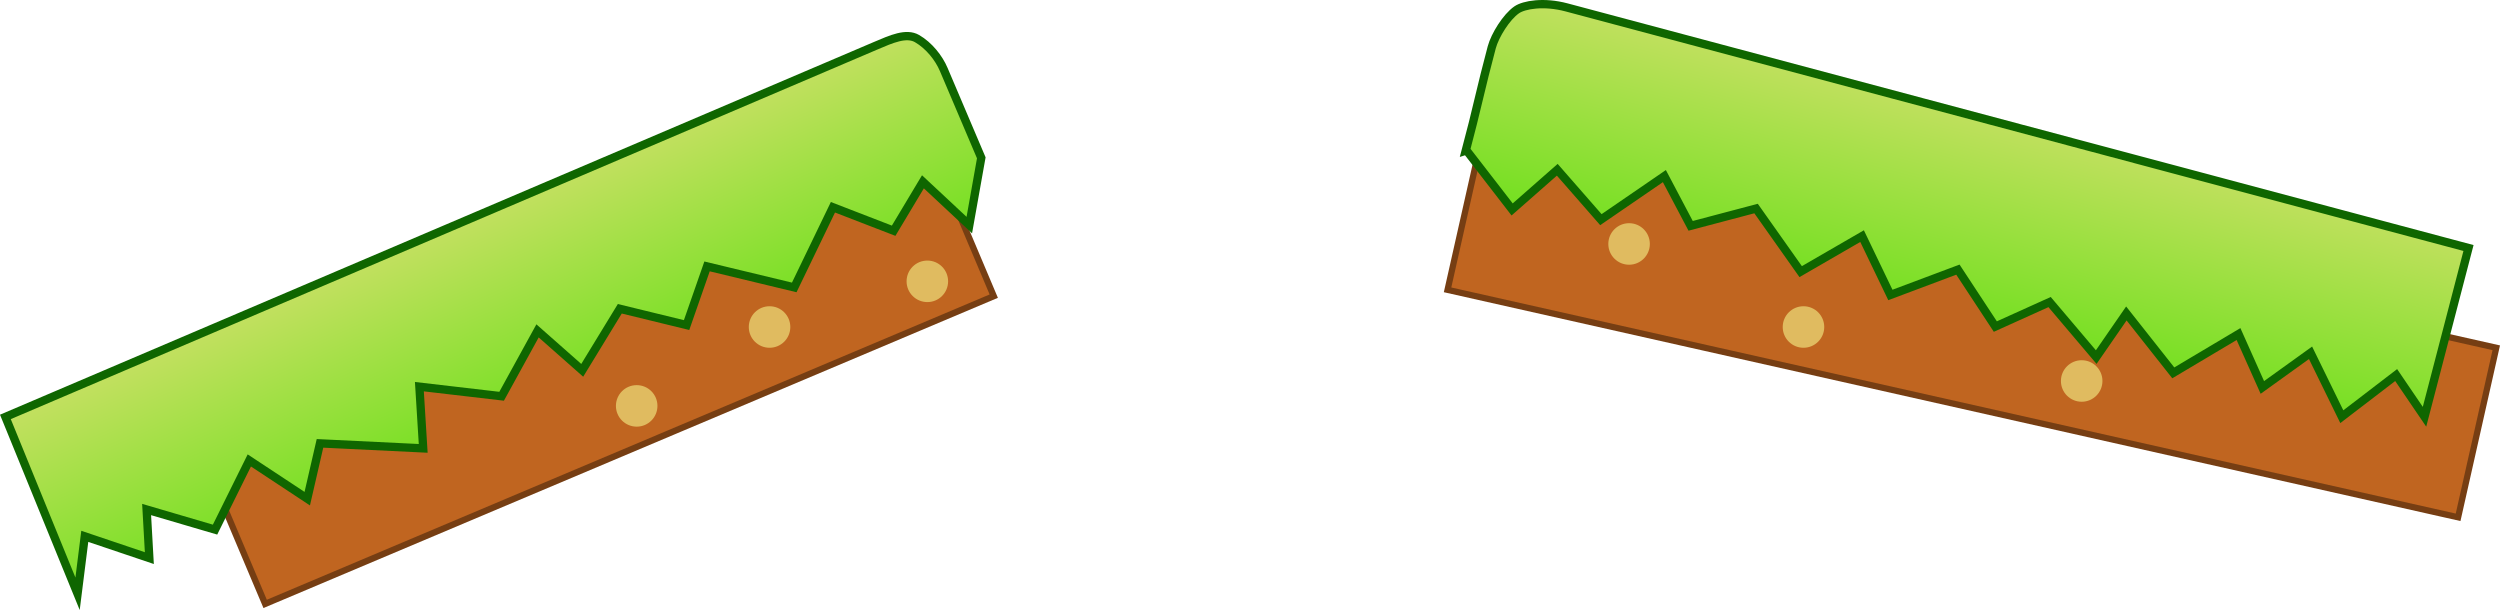 <svg version="1.1" xmlns="http://www.w3.org/2000/svg" xmlns:xlink="http://www.w3.org/1999/xlink" width="602.075" height="146.916" viewBox="0,0,602.075,146.916"><defs><linearGradient x1="298.71" y1="247.883" x2="284.622" y2="302.083" gradientUnits="userSpaceOnUse" id="color-1"><stop offset="0" stop-color="#c3e060"/><stop offset="1" stop-color="#6de01b"/></linearGradient><linearGradient x1="161.963" y1="256.35" x2="184.26" y2="307.719" gradientUnits="userSpaceOnUse" id="color-2"><stop offset="0" stop-color="#c3e060"/><stop offset="1" stop-color="#6de01b"/></linearGradient></defs><g transform="translate(61.332,-252.248)"><g data-paper-data="{&quot;isPaintingLayer&quot;:true}" fill-rule="nonzero" stroke-linecap="butt" stroke-linejoin="miter" stroke-miterlimit="10" stroke-dasharray="" stroke-dashoffset="0" style="mix-blend-mode: normal"><path d="M-14.989,356.229l175.475,-74.114l17.509,41.454l-175.475,74.115z" id="ID0.29126935824751854" fill="#c06520" stroke="#763e13" stroke-width="1.522"/><path d="M87,350c0,-2.761 2.239,-5 5,-5c2.761,0 5,2.239 5,5c0,2.761 -2.239,5 -5,5c-2.761,0 -5,-2.239 -5,-5z" fill="#e0bb60" stroke="none" stroke-width="0.5"/><path d="M119,331c0,-2.761 2.239,-5 5,-5c2.761,0 5,2.239 5,5c0,2.761 -2.239,5 -5,5c-2.761,0 -5,-2.239 -5,-5z" fill="#e0bb60" stroke="none" stroke-width="0.5"/><path d="M157,320c0,-2.761 2.239,-5 5,-5c2.761,0 5,2.239 5,5c0,2.761 -2.239,5 -5,5c-2.761,0 -5,-2.239 -5,-5z" fill="#e0bb60" stroke="none" stroke-width="0.5"/><path d="M296.474,281.224l243.369,54.781l-9.19,40.825l-243.369,-54.781z" id="ID0.29126935824751854" fill="#c06520" stroke="#763e13" stroke-width="1.507"/><path d="M326,311c0,-2.761 2.239,-5 5,-5c2.761,0 5,2.239 5,5c0,2.761 -2.239,5 -5,5c-2.761,0 -5,-2.239 -5,-5z" fill="#e0bb60" stroke="none" stroke-width="0.5"/><path d="M368,331c0,-2.761 2.239,-5 5,-5c2.761,0 5,2.239 5,5c0,2.761 -2.239,5 -5,5c-2.761,0 -5,-2.239 -5,-5z" fill="#e0bb60" stroke="none" stroke-width="0.5"/><path d="M435,344c0,-2.761 2.239,-5 5,-5c2.761,0 5,2.239 5,5c0,2.761 -2.239,5 -5,5c-2.761,0 -5,-2.239 -5,-5z" data-paper-data="{&quot;origPos&quot;:null}" fill="#e0bb60" stroke="none" stroke-width="0.5"/><path d="M533.157,311.975l-10.595,40.642l-6.825,-10.042l-13.09,10.027l-7.531,-15.392l-11.605,8.347l-5.743,-12.86l-15.708,9.346l-11.3,-14.306l-7.259,10.511l-11.231,-13.255l-13.065,5.901l-9.016,-13.712l-16.263,6.102l-6.815,-14.172l-14.787,8.553l-10.743,-15.194l-15.76,4.166l-6.322,-11.977l-15.29,10.488l-10.505,-12.017l-10.87,9.556l-10.984,-14.208l-0.18,0.057c2.639,-9.848 3.612,-15.03 6.251,-24.879c0.777,-2.901 3.532,-7.323 5.999,-9.035c1.777,-1.234 6.54,-2.055 12.007,-0.597c16.399,4.375 217.229,57.95 217.229,57.95z" data-paper-data="{&quot;origPos&quot;:null,&quot;origRot&quot;:0}" fill="url(#color-1)" stroke="#0f6600" stroke-width="2"/><path d="M-60.034,352.652c0,0 198.29,-84.568 209.601,-89.391c3.77,-1.608 7.364,-3.218 9.96,-1.712c2.884,1.673 5.24,4.657 6.414,7.419c4.408,10.369 4.643,10.922 9.051,21.291l-2.885,16.2l-11.169,-10.424l-7.054,11.78l-14.619,-5.649l-9.319,19.303l-21,-5.061l-4.928,14.128l-16.082,-3.924l-9.05,14.826l-10.761,-9.502l-8.651,15.743l-19.805,-2.309l0.92,14.861l-24.858,-1.207l-3.067,13.321l-13.952,-9.208l-8.253,16.661l-16.48,-4.841l0.657,11.706l-15.549,-5.245l-1.738,13.834z" data-paper-data="{&quot;origPos&quot;:null,&quot;origRot&quot;:0}" fill="url(#color-2)" stroke="#0f6600" stroke-width="2"/></g></g></svg>